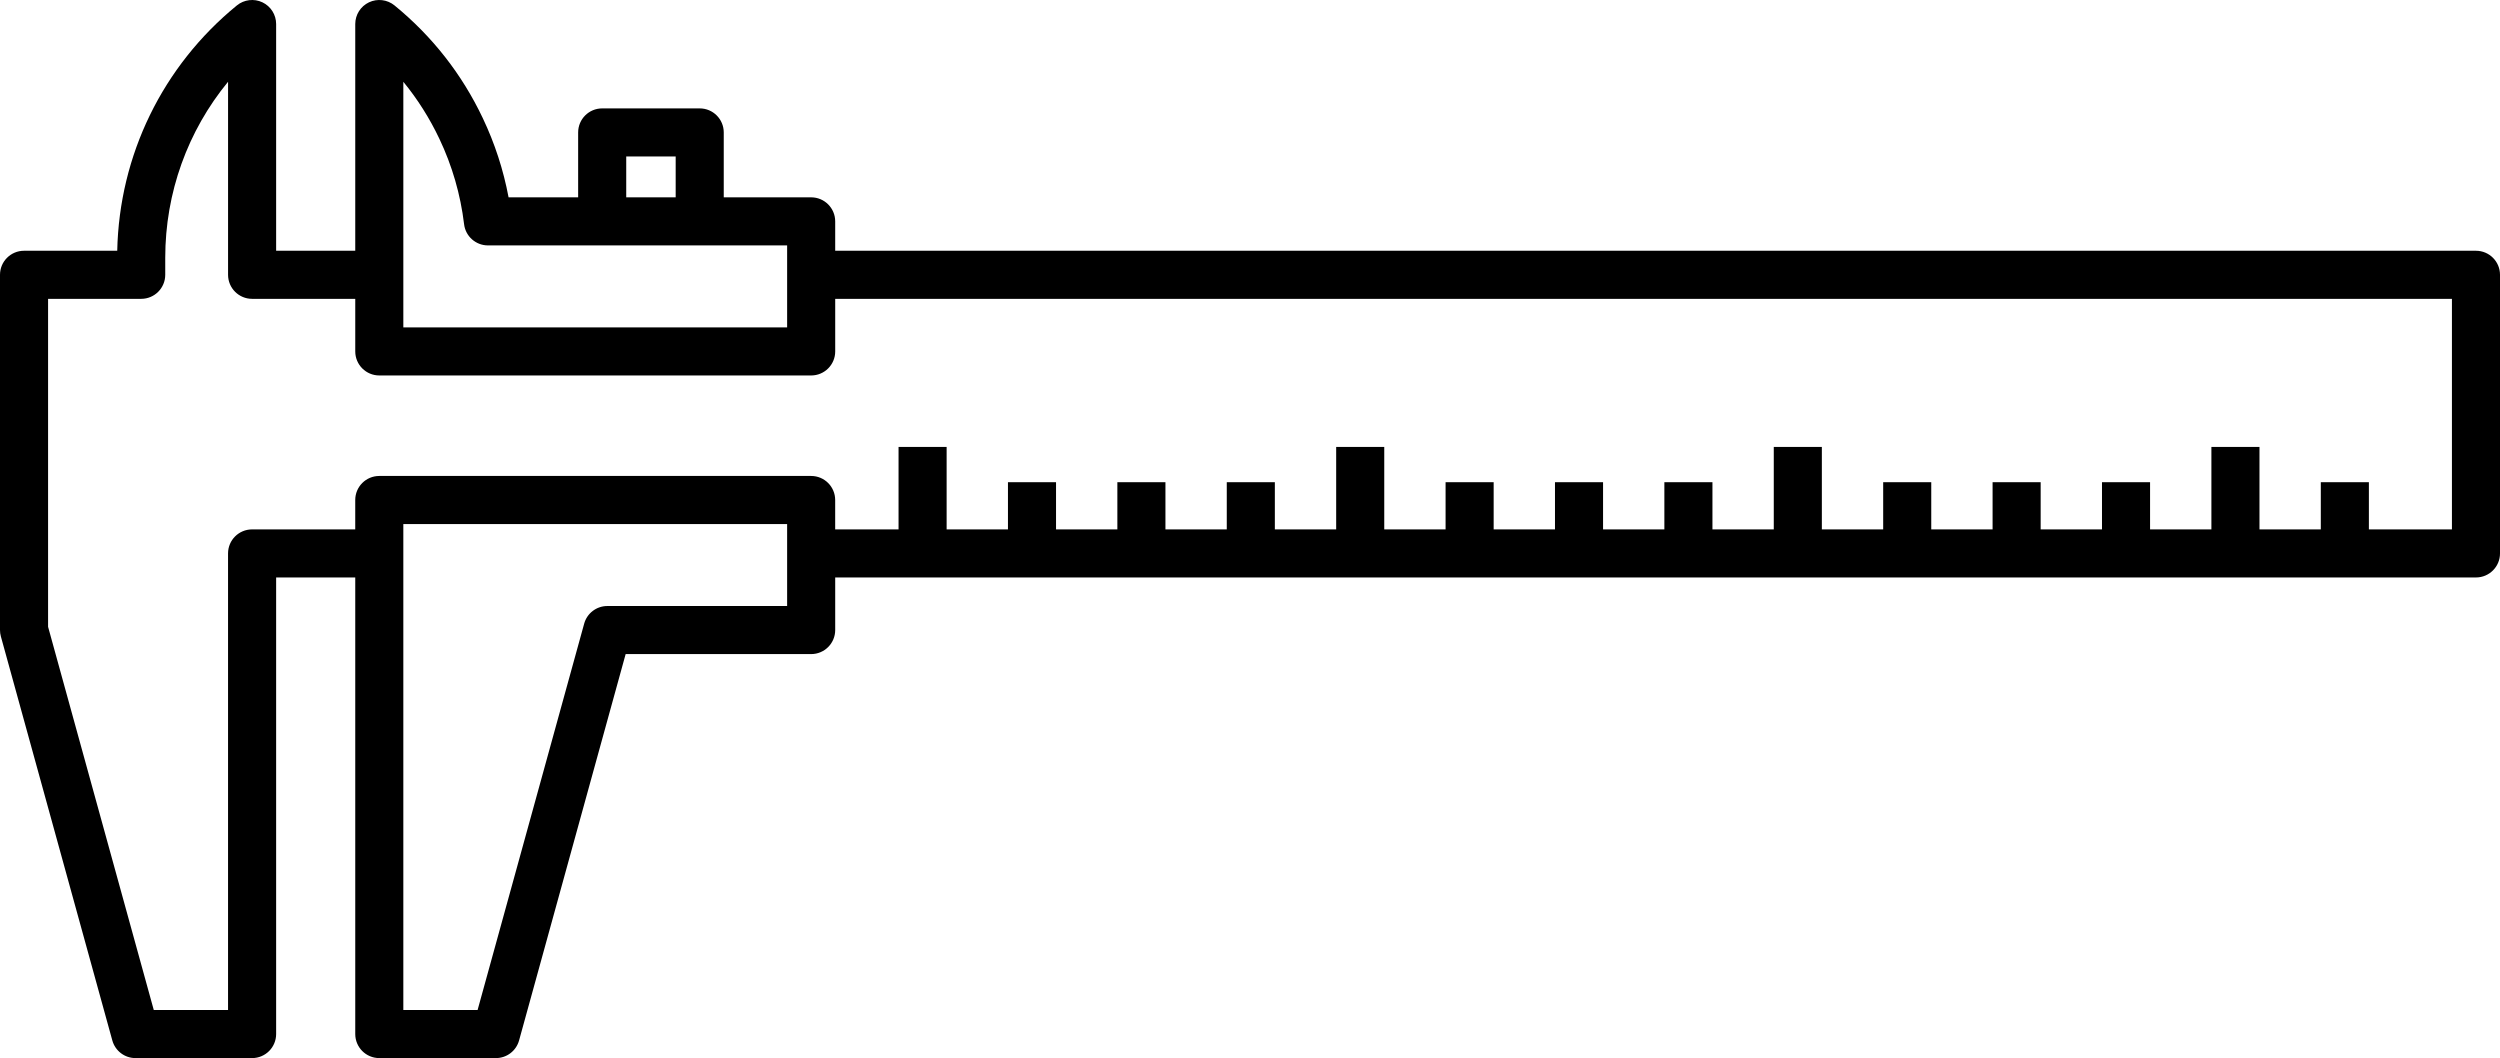 <?xml version="1.0" encoding="UTF-8" standalone="no"?>
<!-- Generator: Adobe Illustrator 18.0.0, SVG Export Plug-In . SVG Version: 6.00 Build 0)  -->

<svg
   xmlns:dc="http://purl.org/dc/elements/1.1/"
   xmlns:cc="http://creativecommons.org/ns#"
   xmlns:rdf="http://www.w3.org/1999/02/22-rdf-syntax-ns#"
   xmlns:svg="http://www.w3.org/2000/svg"
   xmlns="http://www.w3.org/2000/svg"
   xmlns:sodipodi="http://sodipodi.sourceforge.net/DTD/sodipodi-0.dtd"
   xmlns:inkscape="http://www.inkscape.org/namespaces/inkscape"
   version="1.1"
   id="Capa_1"
   x="0px"
   y="0px"
   viewBox="0 0 416 176.066"
   xml:space="preserve"
   inkscape:version="0.91 r13725"
   sodipodi:docname="scale.svg"
   width="416"
   height="176.066"><title
     id="title4167">Ruler</title><defs
     id="defs37" /><sodipodi:namedview
     pagecolor="#ffffff"
     bordercolor="#666666"
     borderopacity="1"
     objecttolerance="10"
     gridtolerance="10"
     guidetolerance="10"
     inkscape:pageopacity="0"
     inkscape:pageshadow="2"
     inkscape:window-width="731"
     inkscape:window-height="480"
     id="namedview35"
     showgrid="false"
     inkscape:showpageshadow="false"
     fit-margin-top="0"
     fit-margin-left="0"
     fit-margin-right="0"
     fit-margin-bottom="0"
     inkscape:zoom="0.56730769"
     inkscape:cx="208"
     inkscape:cy="88.032"
     inkscape:window-x="0"
     inkscape:window-y="0"
     inkscape:window-maximized="0"
     inkscape:current-layer="Capa_1" /><path
     d="m 412,41.727 -273.023,0 0,-4.89 c 0,-2.209 -1.791,-4 -4,-4 l -14.545,0 0,-10.8 c 0,-2.209 -1.791,-4 -4,-4 l -16.228,0 c -2.209,0 -4,1.791 -4,4 l 0,10.8 -11.578,0 c -0.857,-4.566 -2.295,-8.985 -4.289,-13.176 -3.464,-7.309 -8.407,-13.621 -14.691,-18.758 -1.197,-0.979 -2.849,-1.178 -4.246,-0.518 C 60.004,1.047 59.114,2.454 59.114,3.999 l 0,37.727 -13.165,0 0,-37.727 c 0,-1.545 -0.89,-2.951 -2.285,-3.614 -1.395,-0.66 -3.047,-0.461 -4.245,0.516 C 27.058,10.994 19.843,25.819 19.508,41.726 l -15.508,0 c -2.209,0 -4,1.791 -4,4 l 0,59.114 c 0,0.359 0.048,0.717 0.144,1.063 l 18.546,67.227 c 0.479,1.735 2.057,2.936 3.856,2.936 l 19.403,0 c 2.209,0 4,-1.791 4,-4 l 0,-75.977 13.165,0 0,75.977 c 0,2.209 1.791,4 4,4 l 19.403,0 c 1.799,0 3.377,-1.201 3.856,-2.936 l 17.735,-64.29 30.869,0 c 2.209,0 4,-1.791 4,-4 l 0,-8.75 273.023,0 c 2.209,0 4,-1.791 4,-4 l 0,-46.364 c 0,-2.208 -1.791,-3.999 -4,-3.999 z m -307.795,-15.69 8.228,0 0,6.8 -8.228,0 0,-6.8 z m -37.091,-12.429 c 2.367,2.887 4.371,6.057 5.996,9.484 2.133,4.481 3.518,9.267 4.115,14.223 0.242,2.01 1.947,3.521 3.971,3.521 l 49.782,0 0,13.64 -63.864,0 0,-40.868 z m 63.863,87.233 -29.915,0 c -1.799,0 -3.378,1.201 -3.856,2.936 l -17.735,64.29 -12.357,0 0,-80.867 63.864,0 0,13.641 z M 408,88.091 l -13.818,0 0,-7.854 -8,0 0,7.854 -10.205,0 0,-13.722 -8,0 0,13.722 -10.205,0 0,-7.854 -8,0 0,7.854 -10.205,0 0,-7.854 -8,0 0,7.854 -10.205,0 0,-7.854 -8,0 0,7.854 -10.205,0 0,-13.722 -8,0 0,13.722 -10.205,0 0,-7.854 -8,0 0,7.854 -10.202,0 0,-7.854 -8,0 0,7.854 -10.204,0 0,-7.854 -8,0 0,7.854 -10.205,0 0,-13.722 -8,0 0,13.722 -10.205,0 0,-7.854 -8,0 0,7.854 -10.205,0 0,-7.854 -8,0 0,7.854 -10.205,0 0,-7.854 -8,0 0,7.854 -10.205,0 0,-13.722 -8,0 0,13.722 -10.545,0 0,-4.891 c 0,-2.209 -1.791,-4 -4,-4 l -71.862,0 c -2.209,0 -4,1.791 -4,4 l 0,4.891 -17.165,0 c -2.209,0 -4,1.791 -4,4 l 0,75.977 -12.357,0 L 8,104.299 8,49.727 l 15.496,0 c 2.209,0 4,-1.791 4,-4 l 0,-2.84 c 0,-10.818 3.731,-21.101 10.453,-29.282 l 0,32.122 c 0,2.209 1.791,4 4,4 l 17.165,0 0,8.75 c 0,2.209 1.791,4 4,4 l 71.864,0 c 2.209,0 4,-1.791 4,-4 l 0,-8.75 269.022,0 0,38.364 z"
     id="path3"
     inkscape:connector-curvature="0" /><g
     id="g5"
     transform="translate(0,-119.966)" /><g
     id="g7"
     transform="translate(0,-119.966)" /><g
     id="g9"
     transform="translate(0,-119.966)" /><g
     id="g11"
     transform="translate(0,-119.966)" /><g
     id="g13"
     transform="translate(0,-119.966)" /><g
     id="g15"
     transform="translate(0,-119.966)" /><g
     id="g17"
     transform="translate(0,-119.966)" /><g
     id="g19"
     transform="translate(0,-119.966)" /><g
     id="g21"
     transform="translate(0,-119.966)" /><g
     id="g23"
     transform="translate(0,-119.966)" /><g
     id="g25"
     transform="translate(0,-119.966)" /><g
     id="g27"
     transform="translate(0,-119.966)" /><g
     id="g29"
     transform="translate(0,-119.966)" /><g
     id="g31"
     transform="translate(0,-119.966)" /><g
     id="g33"
     transform="translate(0,-119.966)" /></svg>
